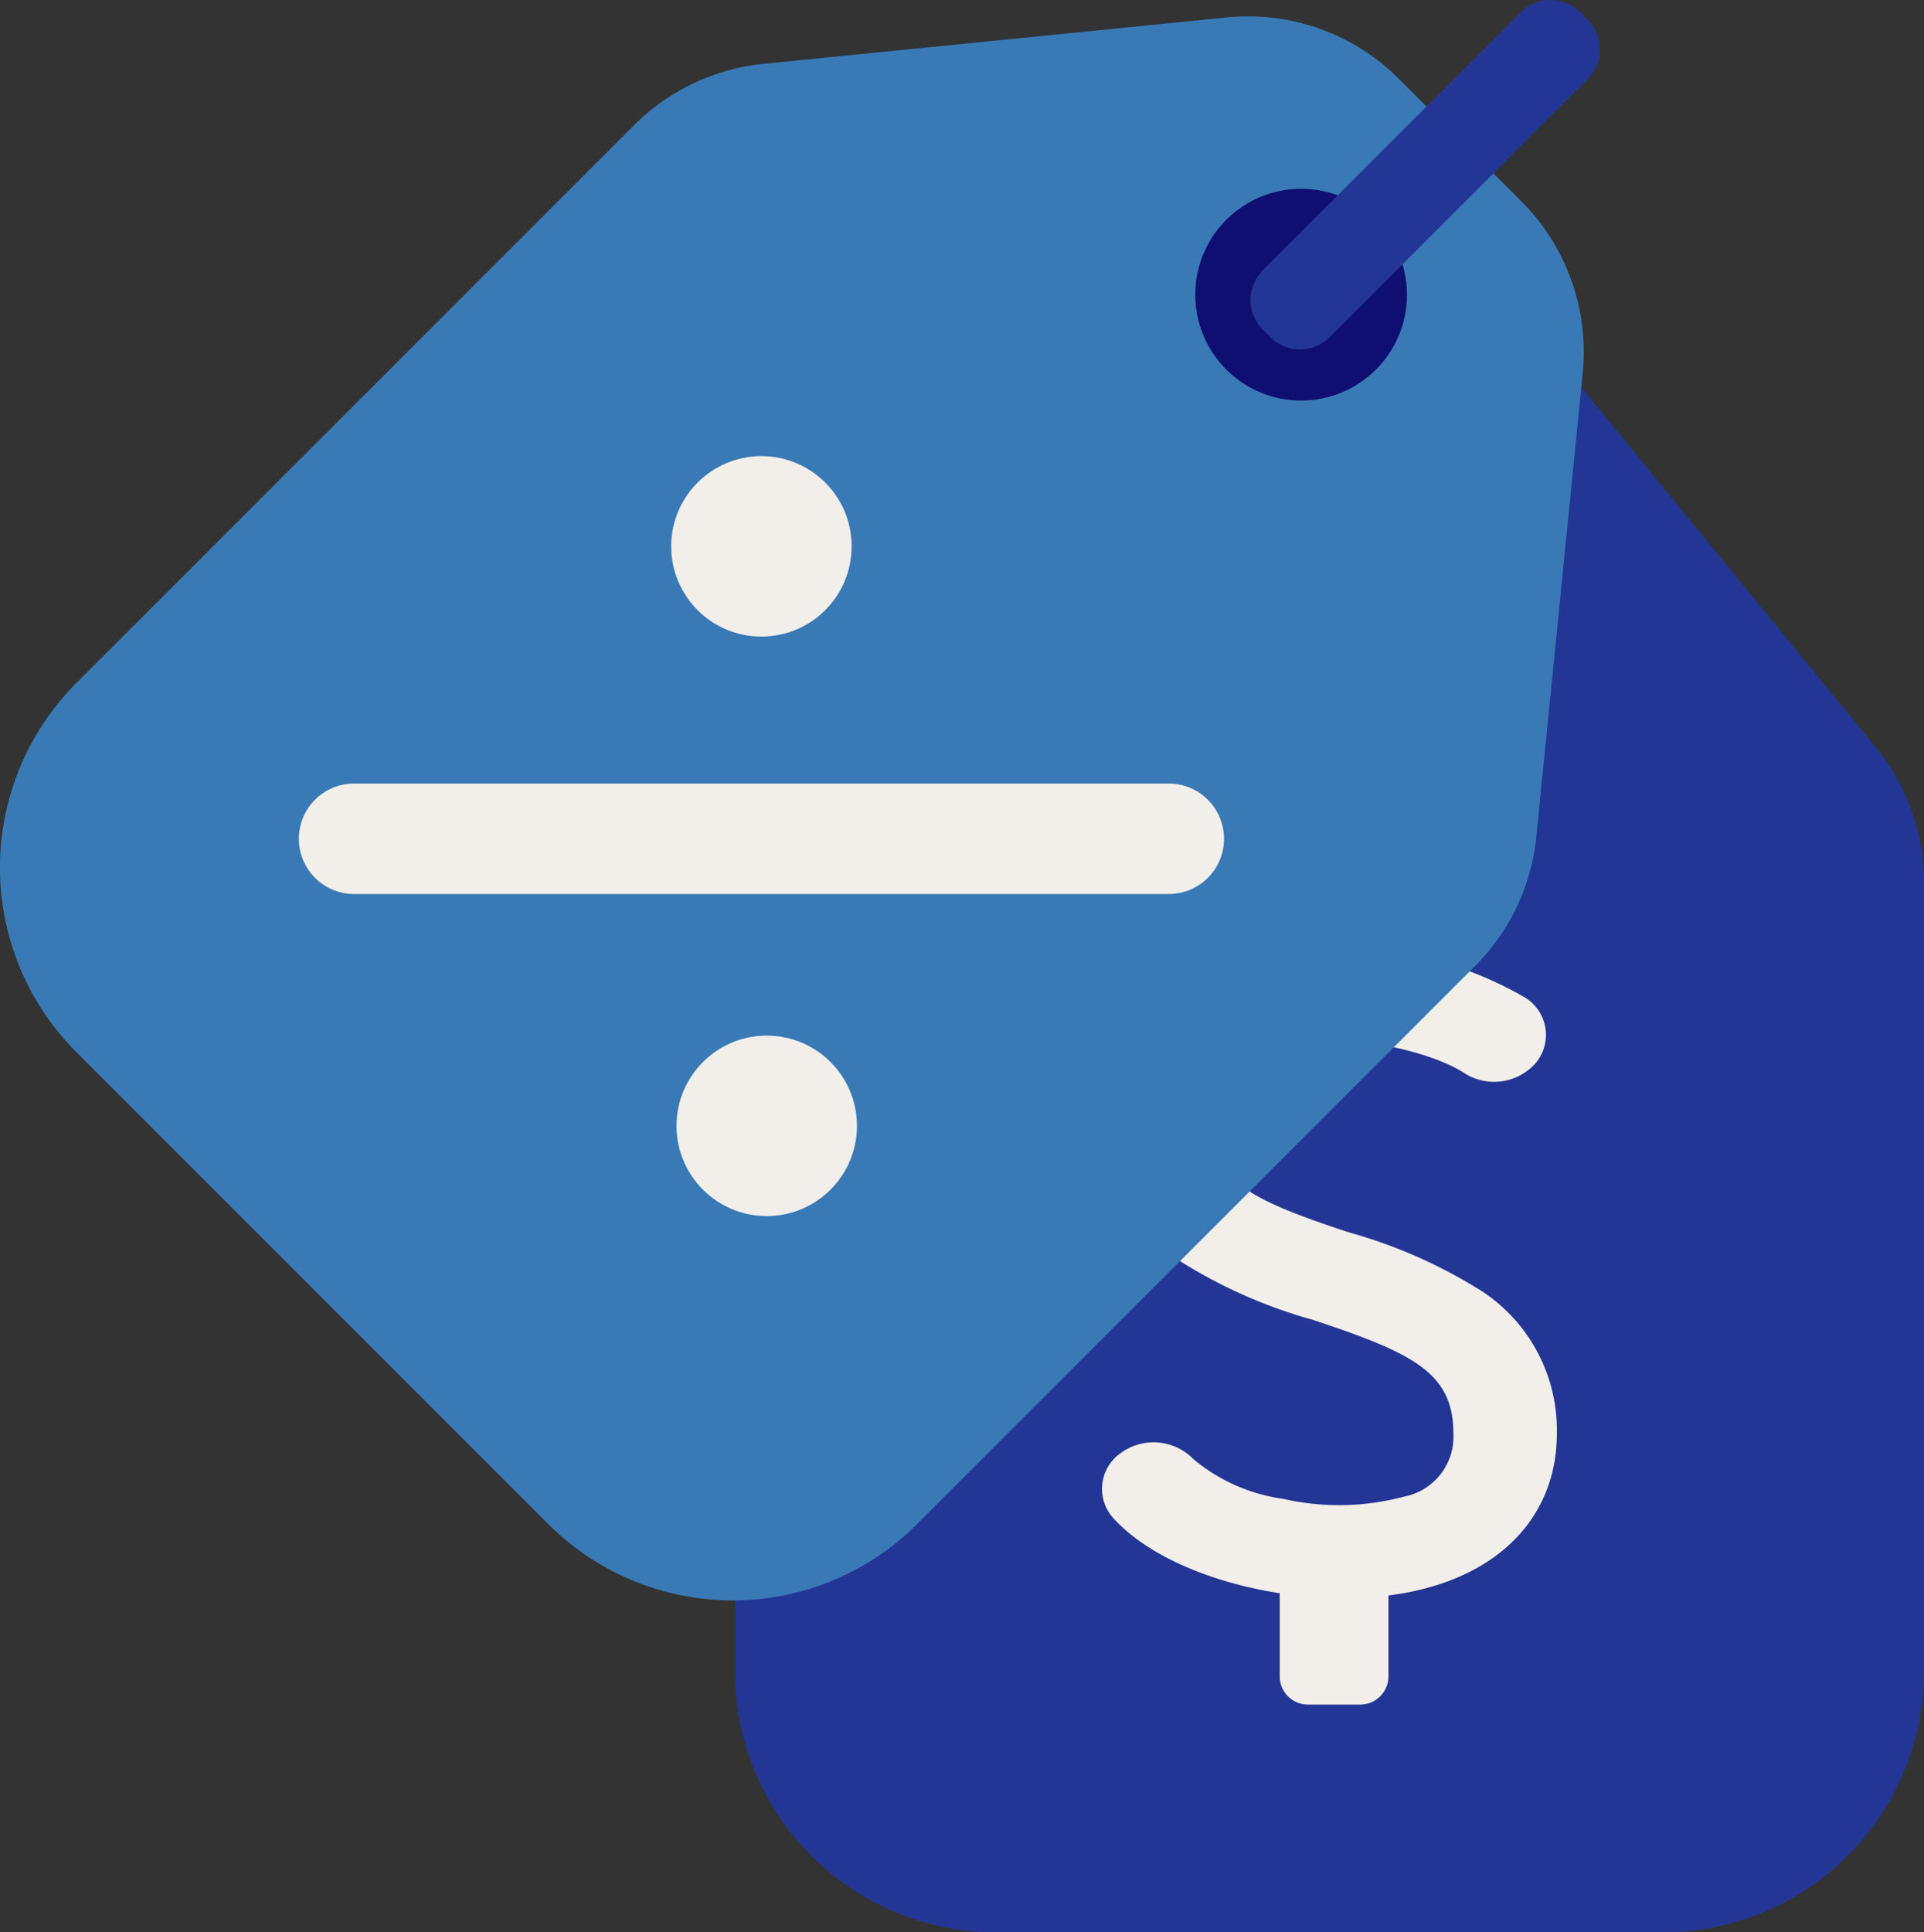 <svg xmlns="http://www.w3.org/2000/svg" width="76.668" height="76.989" viewBox="0 0 76.668 76.989">
  <rect x="0" y="0" width="76.668" height="76.989" fill="#333333" stroke="none"/>
  <g id="_4" data-name="4" transform="translate(-7812.434 -3180.584)">
    <path id="Path_66" data-name="Path 66" d="M7878.7,3257.573h-26.577a10.4,10.4,0,0,1-10.4-10.4v-31.431a8.486,8.486,0,0,1,1.916-5.371L7855.389,3196a8.48,8.48,0,0,1,6.565-3.112h6.914a8.481,8.481,0,0,1,6.565,3.112l11.753,14.367a8.488,8.488,0,0,1,1.916,5.371v31.431A10.4,10.4,0,0,1,7878.7,3257.573Z" fill="#243695"/>
    <path id="Path_67" data-name="Path 67" d="M7874.472,3237.691c0,2.855-1.712,5.049-4.7,6.02a11,11,0,0,1-2.012.439v3.285a1.128,1.128,0,0,1-1.177,1.062h-1.976a1.127,1.127,0,0,1-1.177-1.062v-3.256a.918.918,0,0,1,.007-.117c-2.7-.415-5.244-1.472-6.617-2.969a1.736,1.736,0,0,1,.273-2.616,2.215,2.215,0,0,1,2.9.246,7.1,7.1,0,0,0,3.564,1.577,10.052,10.052,0,0,0,4.818-.085,2.434,2.434,0,0,0,1.974-2.524c0-2.423-1.62-3.2-5.6-4.522a19.919,19.919,0,0,1-5.229-2.3,6.732,6.732,0,0,1,.968-11.638,10.116,10.116,0,0,1,2.94-.819v-3.281a1.127,1.127,0,0,1,1.177-1.062h1.976a1.128,1.128,0,0,1,1.177,1.062v3.257a.8.8,0,0,1-.006.1,14.416,14.416,0,0,1,5.427,1.826,1.746,1.746,0,0,1,.476,2.593,2.206,2.206,0,0,1-2.874.429c-1.666-1.077-6.028-1.905-8.41-.8a2.763,2.763,0,0,0-1.639,2.855c0,2.26,1.574,3.007,5.439,4.289a19.973,19.973,0,0,1,5.336,2.363A6.617,6.617,0,0,1,7874.472,3237.691Z" fill="#f2eeea"/>
    <path id="Path_68" data-name="Path 68" d="M7834.273,3241.3l-18.792-18.793a10.4,10.4,0,0,1,0-14.712l22.225-22.225a8.483,8.483,0,0,1,5.153-2.442l18.469-1.85a8.481,8.481,0,0,1,6.843,2.443l4.889,4.888a8.486,8.486,0,0,1,2.442,6.843l-1.849,18.47a8.483,8.483,0,0,1-2.442,5.153l-22.226,22.225A10.4,10.4,0,0,1,7834.273,3241.3Z" fill="#397ab6"/>
    <g id="Group_52" data-name="Group 52">
      <path id="Path_69" data-name="Path 69" d="M7824.986,3212.447a2.193,2.193,0,0,1,1.555-.644h32.468a2.2,2.2,0,1,1,0,4.4h-32.468a2.2,2.2,0,0,1-1.555-3.754Z" fill="#f2eeea"/>
      <circle id="Ellipse_2" data-name="Ellipse 2" cx="3.595" cy="3.595" r="3.595" transform="translate(7839.392 3221.845)" fill="#f2eeea"/>
      <circle id="Ellipse_3" data-name="Ellipse 3" cx="3.595" cy="3.595" r="3.595" transform="translate(7839.18 3198.757)" fill="#f2eeea"/>
    </g>
    <circle id="Ellipse_4" data-name="Ellipse 4" cx="4.218" cy="4.218" r="4.218" transform="translate(7860.063 3188.107)" fill="#0f0e71"/>
    <path id="Path_70" data-name="Path 70" d="M7875.7,3181.373l-.3-.3a1.672,1.672,0,0,0-2.365,0l-9.281,9.281h0l-1,1a1.673,1.673,0,0,0,0,2.365l.3.3a1.671,1.671,0,0,0,2.364,0l1-1,9.282-9.282A1.672,1.672,0,0,0,7875.7,3181.373Z" fill="#243695"/>
  </g>
</svg>
